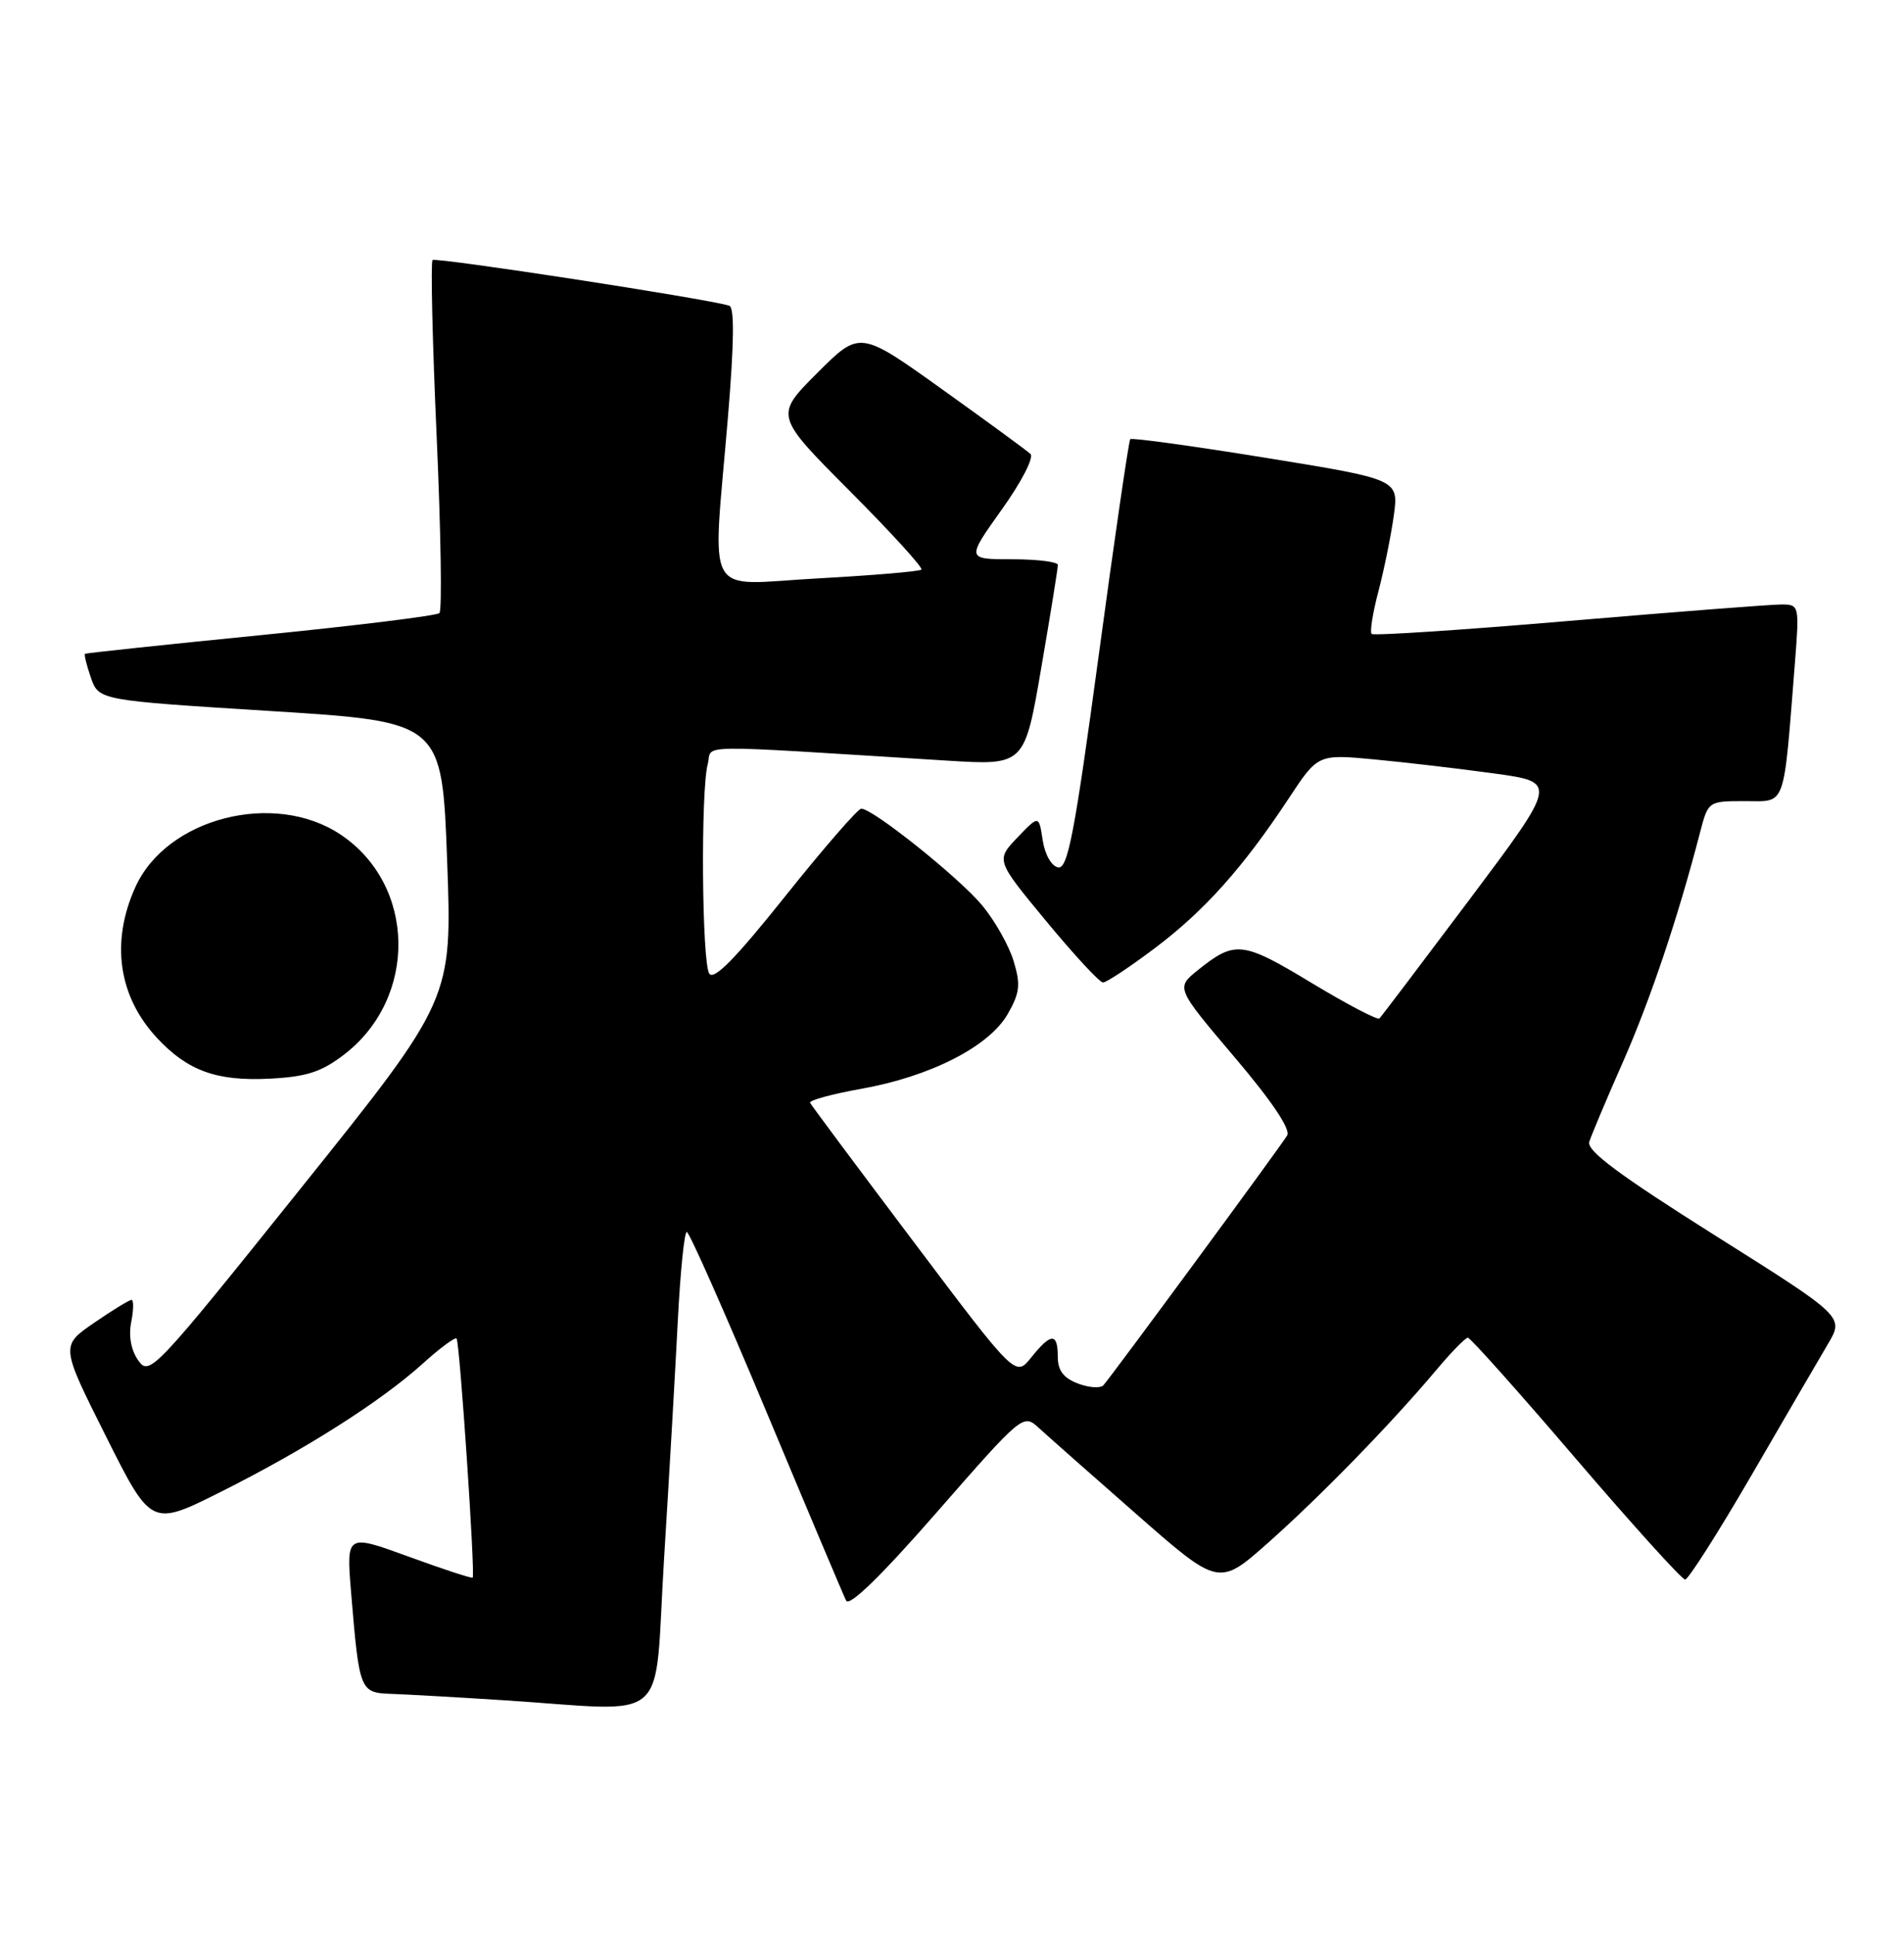 <?xml version="1.0" encoding="UTF-8" standalone="no"?>
<!DOCTYPE svg PUBLIC "-//W3C//DTD SVG 1.1//EN" "http://www.w3.org/Graphics/SVG/1.1/DTD/svg11.dtd" >
<svg xmlns="http://www.w3.org/2000/svg" xmlns:xlink="http://www.w3.org/1999/xlink" version="1.1" viewBox="0 0 252 256">
 <g >
 <path fill="currentColor"
d=" M 87.89 206.25 C 88.57 195.39 89.38 181.21 89.71 174.75 C 90.04 168.29 90.57 163.01 90.90 163.01 C 91.23 163.02 95.96 173.71 101.42 186.76 C 106.88 199.82 111.63 211.08 111.99 211.79 C 112.40 212.63 116.64 208.51 124.02 200.06 C 135.31 187.15 135.43 187.06 137.46 188.91 C 138.58 189.94 144.41 195.09 150.41 200.35 C 161.32 209.92 161.32 209.92 167.91 204.07 C 174.85 197.90 184.13 188.37 190.12 181.25 C 192.08 178.91 193.95 177.00 194.28 177.00 C 194.60 177.00 201.03 184.20 208.56 193.00 C 216.10 201.80 222.61 209.00 223.03 209.00 C 223.45 209.00 227.40 202.80 231.81 195.21 C 236.21 187.63 240.77 179.80 241.94 177.82 C 244.07 174.22 244.07 174.22 226.96 163.45 C 214.33 155.49 209.98 152.26 210.34 151.09 C 210.62 150.21 212.63 145.43 214.83 140.45 C 218.46 132.20 222.09 121.39 224.98 110.25 C 226.08 106.00 226.08 106.00 230.97 106.00 C 236.46 106.00 236.01 107.25 237.56 87.75 C 238.16 80.12 238.13 80.00 235.84 79.98 C 234.55 79.97 221.91 80.95 207.75 82.15 C 193.60 83.36 181.80 84.13 181.54 83.88 C 181.28 83.62 181.69 81.08 182.44 78.23 C 183.19 75.38 184.10 70.89 184.47 68.24 C 185.13 63.43 185.13 63.43 167.54 60.58 C 157.86 59.01 149.79 57.90 149.59 58.11 C 149.40 58.32 147.51 71.23 145.41 86.78 C 142.21 110.40 141.32 115.02 140.04 114.77 C 139.16 114.60 138.29 113.06 138.00 111.16 C 137.50 107.85 137.50 107.85 134.65 110.83 C 131.80 113.82 131.80 113.82 138.49 121.91 C 142.17 126.36 145.54 130.00 145.99 130.00 C 146.44 130.00 149.52 127.96 152.84 125.46 C 159.40 120.53 164.54 114.78 170.57 105.64 C 174.43 99.78 174.43 99.78 181.96 100.49 C 186.11 100.88 193.24 101.72 197.82 102.35 C 206.13 103.50 206.13 103.50 194.58 118.91 C 188.22 127.38 182.82 134.51 182.57 134.76 C 182.33 135.01 178.27 132.88 173.56 130.04 C 164.45 124.53 163.46 124.42 158.56 128.35 C 155.62 130.71 155.62 130.71 163.37 139.85 C 168.33 145.69 170.85 149.44 170.36 150.24 C 169.45 151.76 147.06 182.17 146.04 183.29 C 145.65 183.72 144.13 183.62 142.66 183.06 C 140.75 182.33 140.00 181.34 140.00 179.52 C 140.00 176.31 139.11 176.34 136.49 179.61 C 134.41 182.22 134.41 182.22 120.96 164.36 C 113.56 154.54 107.37 146.24 107.22 145.92 C 107.07 145.59 110.11 144.76 113.98 144.07 C 123.14 142.44 130.91 138.47 133.37 134.18 C 134.98 131.36 135.10 130.29 134.16 127.18 C 133.55 125.15 131.69 121.85 130.02 119.83 C 127.00 116.17 115.54 107.00 113.99 107.00 C 113.55 107.00 109.02 112.21 103.94 118.57 C 97.34 126.84 94.47 129.76 93.87 128.82 C 92.89 127.28 92.73 104.62 93.67 101.11 C 94.38 98.44 90.70 98.49 125.30 100.64 C 135.60 101.28 135.60 101.28 137.81 88.39 C 139.03 81.30 140.02 75.16 140.01 74.75 C 140.00 74.34 137.28 74.00 133.95 74.00 C 127.90 74.00 127.90 74.00 132.58 67.43 C 135.20 63.77 136.88 60.51 136.38 60.06 C 135.90 59.61 130.62 55.75 124.65 51.48 C 113.80 43.72 113.80 43.72 108.16 49.36 C 102.53 54.99 102.53 54.99 112.46 64.96 C 117.93 70.45 122.20 75.13 121.95 75.37 C 121.70 75.61 115.54 76.13 108.25 76.53 C 92.91 77.37 94.29 79.84 96.35 55.13 C 97.16 45.41 97.22 40.66 96.52 40.45 C 93.51 39.51 57.66 34.01 57.25 34.41 C 56.99 34.68 57.23 45.15 57.79 57.70 C 58.35 70.24 58.52 80.78 58.16 81.12 C 57.79 81.47 47.15 82.78 34.50 84.04 C 21.85 85.30 11.39 86.41 11.25 86.51 C 11.11 86.60 11.46 88.02 12.03 89.67 C 13.08 92.66 13.08 92.66 35.79 94.08 C 58.50 95.50 58.50 95.50 59.18 113.87 C 59.85 132.24 59.85 132.24 39.83 157.21 C 20.43 181.42 19.77 182.11 18.30 180.01 C 17.34 178.65 17.00 176.76 17.37 174.92 C 17.69 173.32 17.70 172.00 17.41 172.00 C 17.11 172.00 14.87 173.37 12.44 175.04 C 8.02 178.08 8.02 178.08 14.02 190.04 C 20.02 202.01 20.02 202.01 29.26 197.38 C 40.41 191.79 50.37 185.46 55.94 180.44 C 58.20 178.39 60.22 176.90 60.43 177.11 C 60.84 177.53 62.92 208.34 62.56 208.74 C 62.44 208.88 58.63 207.63 54.09 205.97 C 45.83 202.96 45.83 202.96 46.47 210.73 C 47.56 223.82 47.63 223.98 51.83 224.13 C 53.85 224.20 60.45 224.57 66.50 224.96 C 89.18 226.41 86.50 228.75 87.89 206.25 Z  M 45.50 139.57 C 55.34 132.06 55.09 117.06 45.02 110.39 C 36.25 104.59 22.07 108.24 17.93 117.35 C 14.62 124.63 15.66 131.87 20.81 137.37 C 24.85 141.69 28.67 143.07 35.63 142.73 C 40.55 142.48 42.50 141.86 45.50 139.57 Z "/>
</g>
</svg>